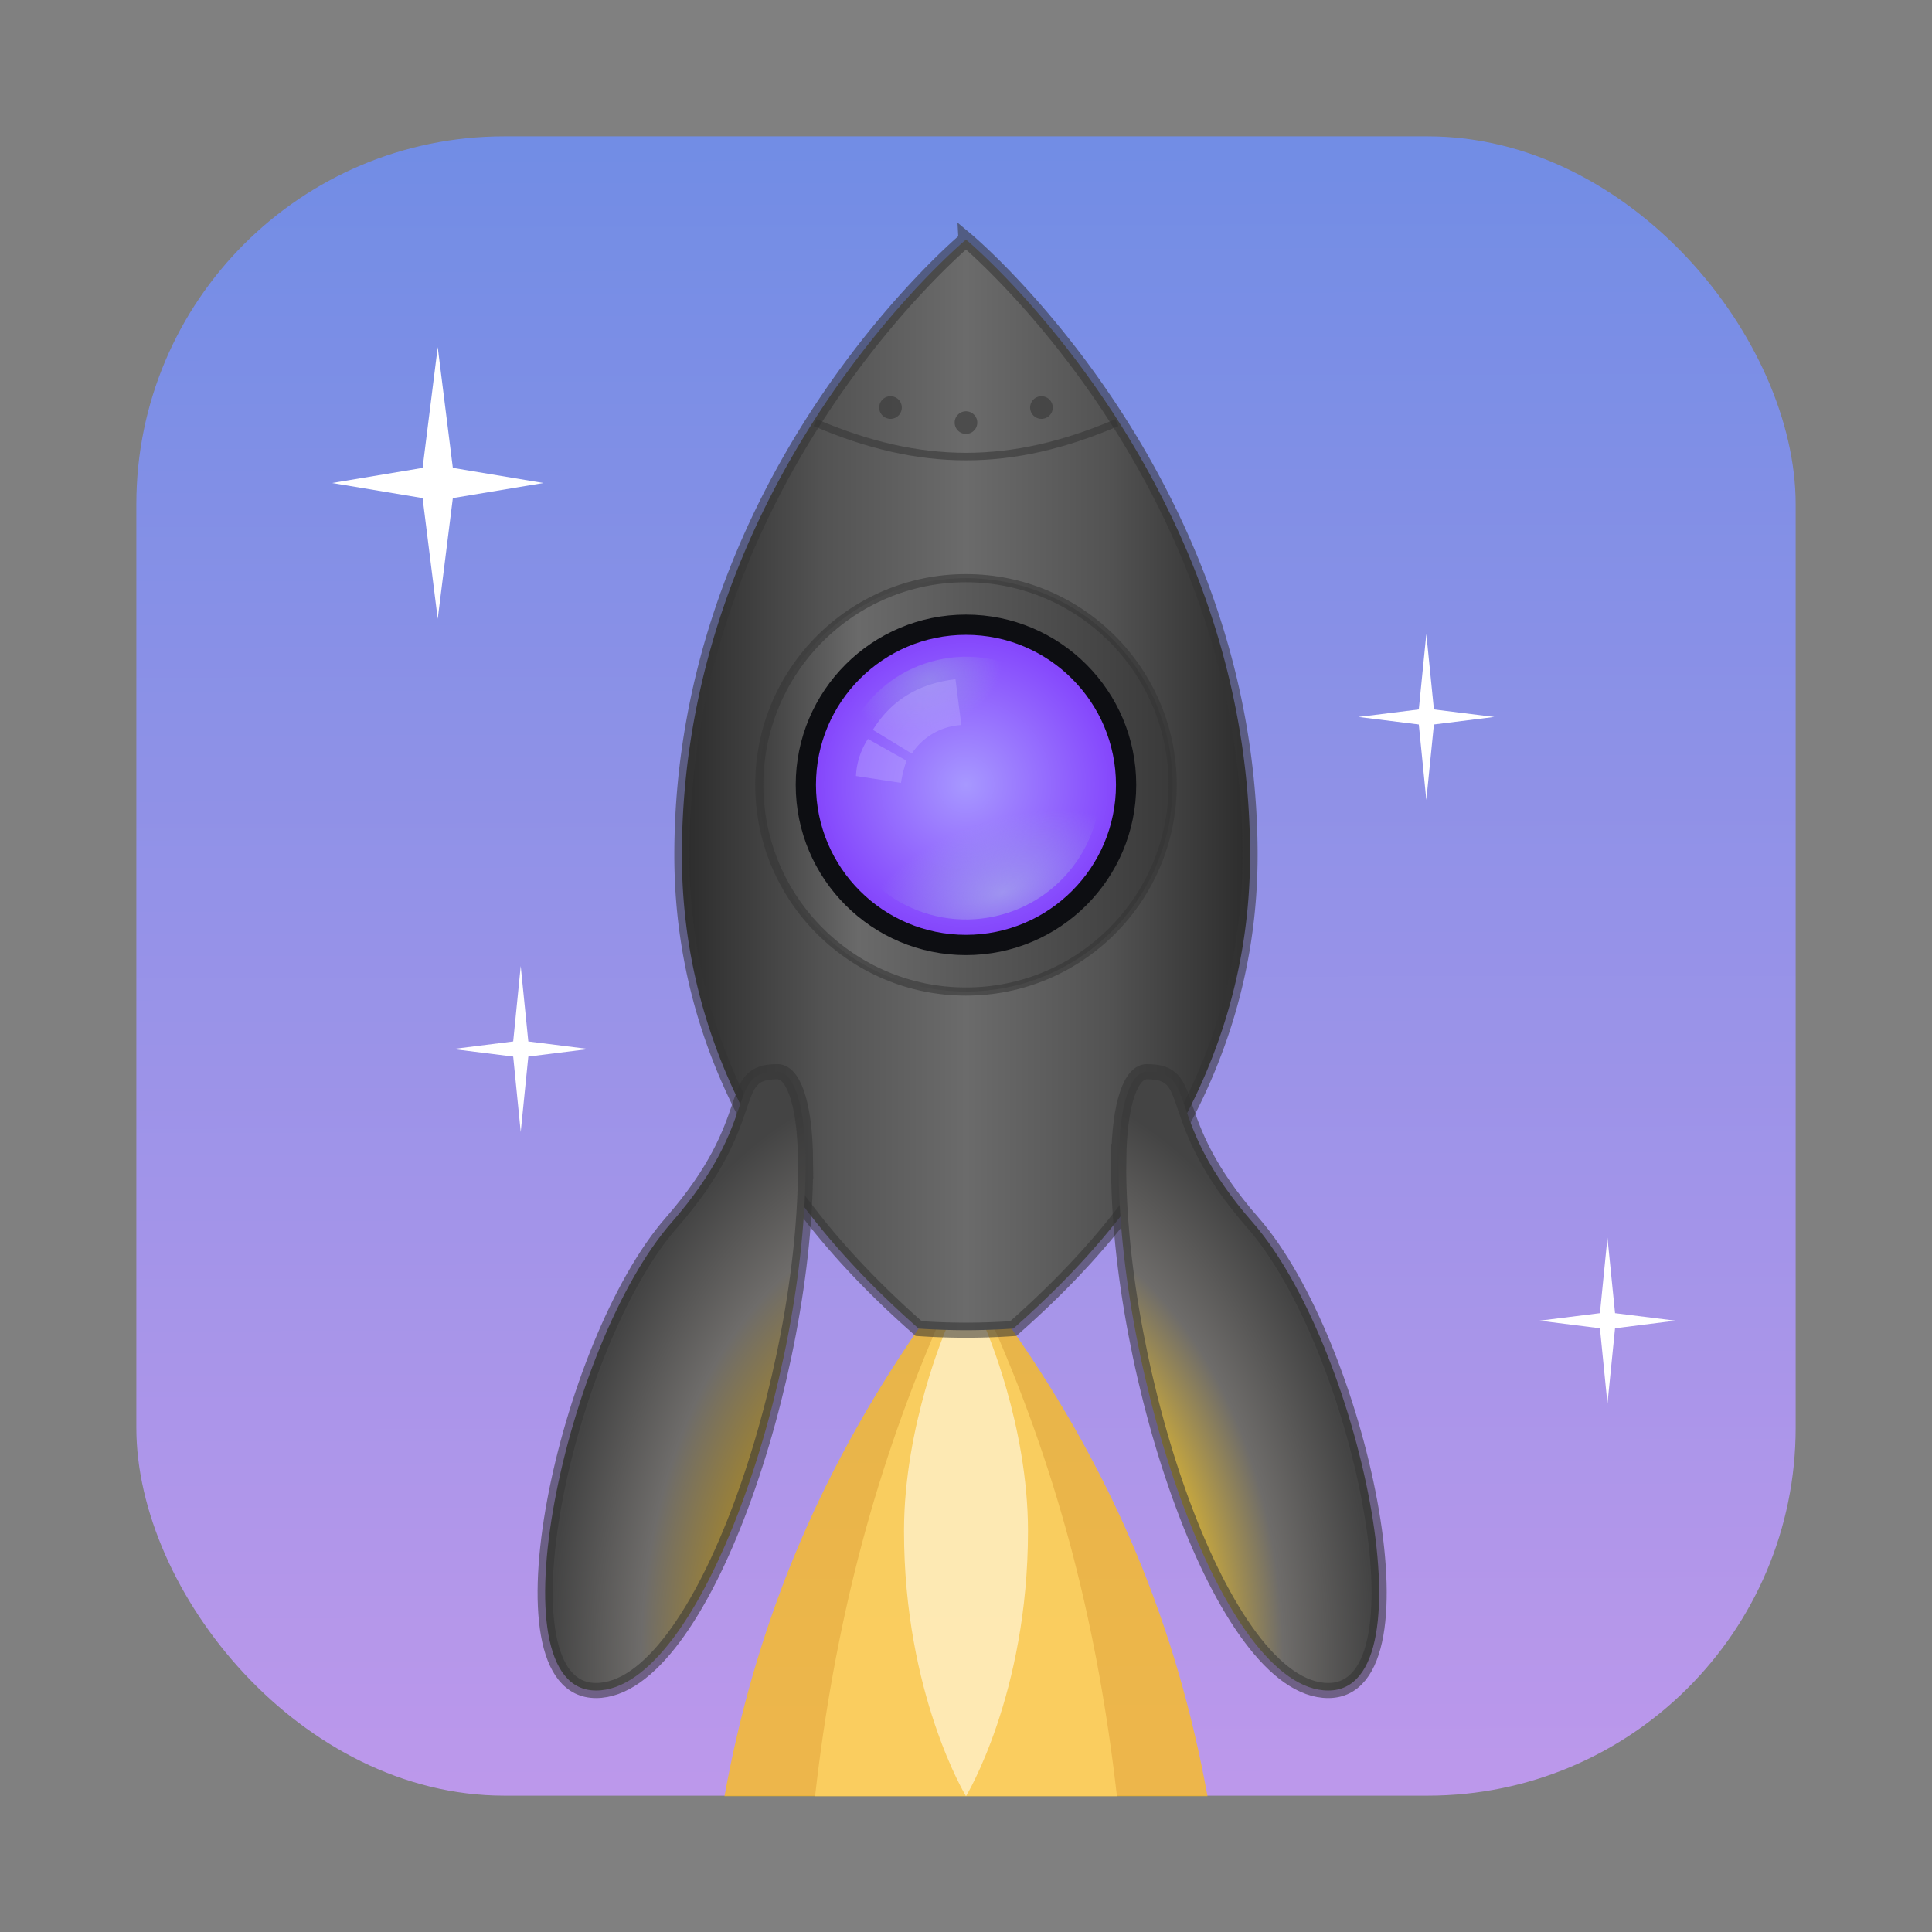 <svg height="128" viewBox="0 0 33.867 33.867" width="128" xmlns="http://www.w3.org/2000/svg" xmlns:xlink="http://www.w3.org/1999/xlink"><rect x="0" y="0" width="33.867" height="33.867" fill="#808080" stroke="none"/><linearGradient id="a"><stop offset="0" stop-color="#9bb2de" stop-opacity=".444"/><stop offset="1" stop-color="#9bbcde" stop-opacity="0"/></linearGradient><radialGradient id="f" cx="16.933" cy="13.758" gradientUnits="userSpaceOnUse" r="2.984" spreadMethod="pad"><stop offset="0" stop-color="#a798ff"/><stop offset="1" stop-color="#803bfc"/></radialGradient><radialGradient id="g" cx="-2.089" cy="64.33" gradientTransform="matrix(-.328 .045 -.029 -.216 14.376 29.249)" gradientUnits="userSpaceOnUse" r="4.001" xlink:href="#a"/><radialGradient id="b" cx="-2.2" cy="64.283" gradientTransform="matrix(-.631 .062 -.031 -.315 -13.416 1.239)" gradientUnits="userSpaceOnUse" r="4.001" xlink:href="#a"><stop offset="0" stop-color="#afc8e5" stop-opacity=".522"/><stop offset="1" stop-color="#9bbcde" stop-opacity="0"/></radialGradient><linearGradient id="d" gradientUnits="userSpaceOnUse" x1="11.954" x2="21.913" y1="13.758" y2="13.758"><stop offset="0" stop-color="#2c2c2c"/><stop offset=".25" stop-color="#535353"/><stop offset=".5" stop-color="#6b6b6b"/><stop offset=".75" stop-color="#535353"/><stop offset="1" stop-color="#2c2c2c"/></linearGradient><radialGradient id="i" cx="17.198" cy="26.27" gradientTransform="matrix(3.014 0 0 4.521 -34.633 -89.65)" gradientUnits="userSpaceOnUse" r="2.283"><stop offset="0" stop-color="#ffd767"/><stop offset=".538" stop-color="#e0b832"/><stop offset=".769" stop-color="#6e6c6a"/><stop offset="1" stop-color="#444"/></radialGradient><radialGradient id="j" cx="17.198" cy="26.27" gradientTransform="matrix(-3.014 0 0 4.521 68.364 -89.65)" gradientUnits="userSpaceOnUse" r="2.283"><stop offset="0" stop-color="#ffc108"/><stop offset=".538" stop-color="#a7872a"/><stop offset=".769" stop-color="#6e6c6a"/><stop offset="1" stop-color="#444"/></radialGradient><linearGradient id="e" gradientUnits="userSpaceOnUse" x1="12.985" x2="20.882" y1="13.758" y2="13.758"><stop offset="0" stop-color="#373737"/><stop offset=".26" stop-color="#6a6a6a"/><stop offset="1" stop-color="#373737"/></linearGradient><radialGradient id="h" cx="-2.2" cy="64.283" gradientTransform="matrix(-.631 .062 -.031 -.315 -13.157 1.296)" gradientUnits="userSpaceOnUse" r="4.001" xlink:href="#b"/><linearGradient id="c" gradientUnits="userSpaceOnUse" x1="17.173" x2="17.219" y1="2.62" y2="31.633"><stop offset="0" stop-color="#728de5"/><stop offset="1" stop-color="#bd98eb"/></linearGradient><rect fill="url(#c)" height="29.087" rx="6.449" width="29.087" x="2.39" y="2.39"/><path d="M16.104 23.289c-1.816 2.64-2.875 5.286-3.404 8.197h8.467c-.53-2.91-1.588-5.557-3.44-8.202z" fill="#ffc012" fill-opacity=".737"/><path d="M16.415 23.289c-1.135 2.64-1.797 5.286-2.127 8.197h5.291c-.33-2.91-.992-5.557-2.15-8.202z" fill="#ffd768" fill-opacity=".717"/><path d="M16.933 31.486s-1.086-1.788-1.086-4.647c0-1.859.745-3.555.745-3.555h.683s.745 1.696.745 3.555c0 2.86-1.086 4.647-1.086 4.647z" fill="#fff3d2" fill-opacity=".733"/><path d="M16.933 4.2s-4.98 4.15-4.98 10.79c0 4.315 2.74 7.054 4.15 8.299a12.02 12.02 0 001.66 0c1.411-1.245 4.15-3.984 4.15-8.3 0-6.64-4.98-10.79-4.98-10.79z" fill="url(#d)" stroke="#333" stroke-opacity=".549" stroke-width=".265"/><circle cx="16.933" cy="13.758" fill="url(#e)" r="3.623" stroke="#343434" stroke-opacity=".549" stroke-width=".143"/><circle cx="16.933" cy="13.758" fill="url(#f)" r="2.807" stroke="#0d0e12" stroke-linecap="round" stroke-linejoin="round" stroke-width=".355"/><circle cx="13.426" cy="17.198" fill="url(#g)" r="2.245" transform="rotate(-12.929)"/><circle cx="-13.542" cy="-17.108" fill="url(#h)" r="2.359" transform="rotate(167.457)"/><path d="M16.852 12.711l-.103-.805c-.585.072-1.091.316-1.448.888l.683.416a1.11 1.11 0 01.868-.5zm-1.058 1.012c.02-.126.05-.255.098-.388l-.677-.382a1.298 1.298 0 00-.21.65z" fill="#bcadff" fill-opacity=".367"/><path d="M7.673 6.085l.265 2.117 1.587.265-1.587.264-.265 2.117-.265-2.117-1.587-.264 1.587-.265zM28.178 21.696l.133 1.323 1.058.132-1.058.133-.133 1.322-.132-1.322-1.058-.133 1.058-.132zM25.003 11.113l.133 1.323 1.058.132-1.058.132-.133 1.323-.132-1.323-1.058-.132 1.058-.132zM9.128 16.934l.133 1.322 1.058.133-1.058.132-.133 1.323-.132-1.323-1.058-.132 1.058-.133z" fill="#fff"/><g stroke-opacity=".549"><path d="M19.61 20.355c-.03 3.722 1.821 9.279 3.674 9.279 1.852 0 .529-6.086-1.323-8.203-1.607-1.835-.929-2.645-1.857-2.645-.265 0-.484.51-.493 1.57z" fill="url(#i)" stroke="#333" stroke-width=".265"/><path d="M14.12 20.355c.032 3.722-1.82 9.279-3.672 9.279s-.529-6.086 1.323-8.203c1.606-1.835.928-2.645 1.857-2.645.264 0 .484.51.493 1.57z" fill="url(#j)" stroke="#333" stroke-width=".265"/><path d="M14.288 7.408c1.852.794 3.44.794 5.291 0" fill="none" stroke="#343434" stroke-width=".132"/><path d="M16.933 7.408h0M18.256 7.144h0M15.61 7.144h0" fill="none" stroke="#343434" stroke-linecap="round" stroke-width=".397"/></g></svg>
